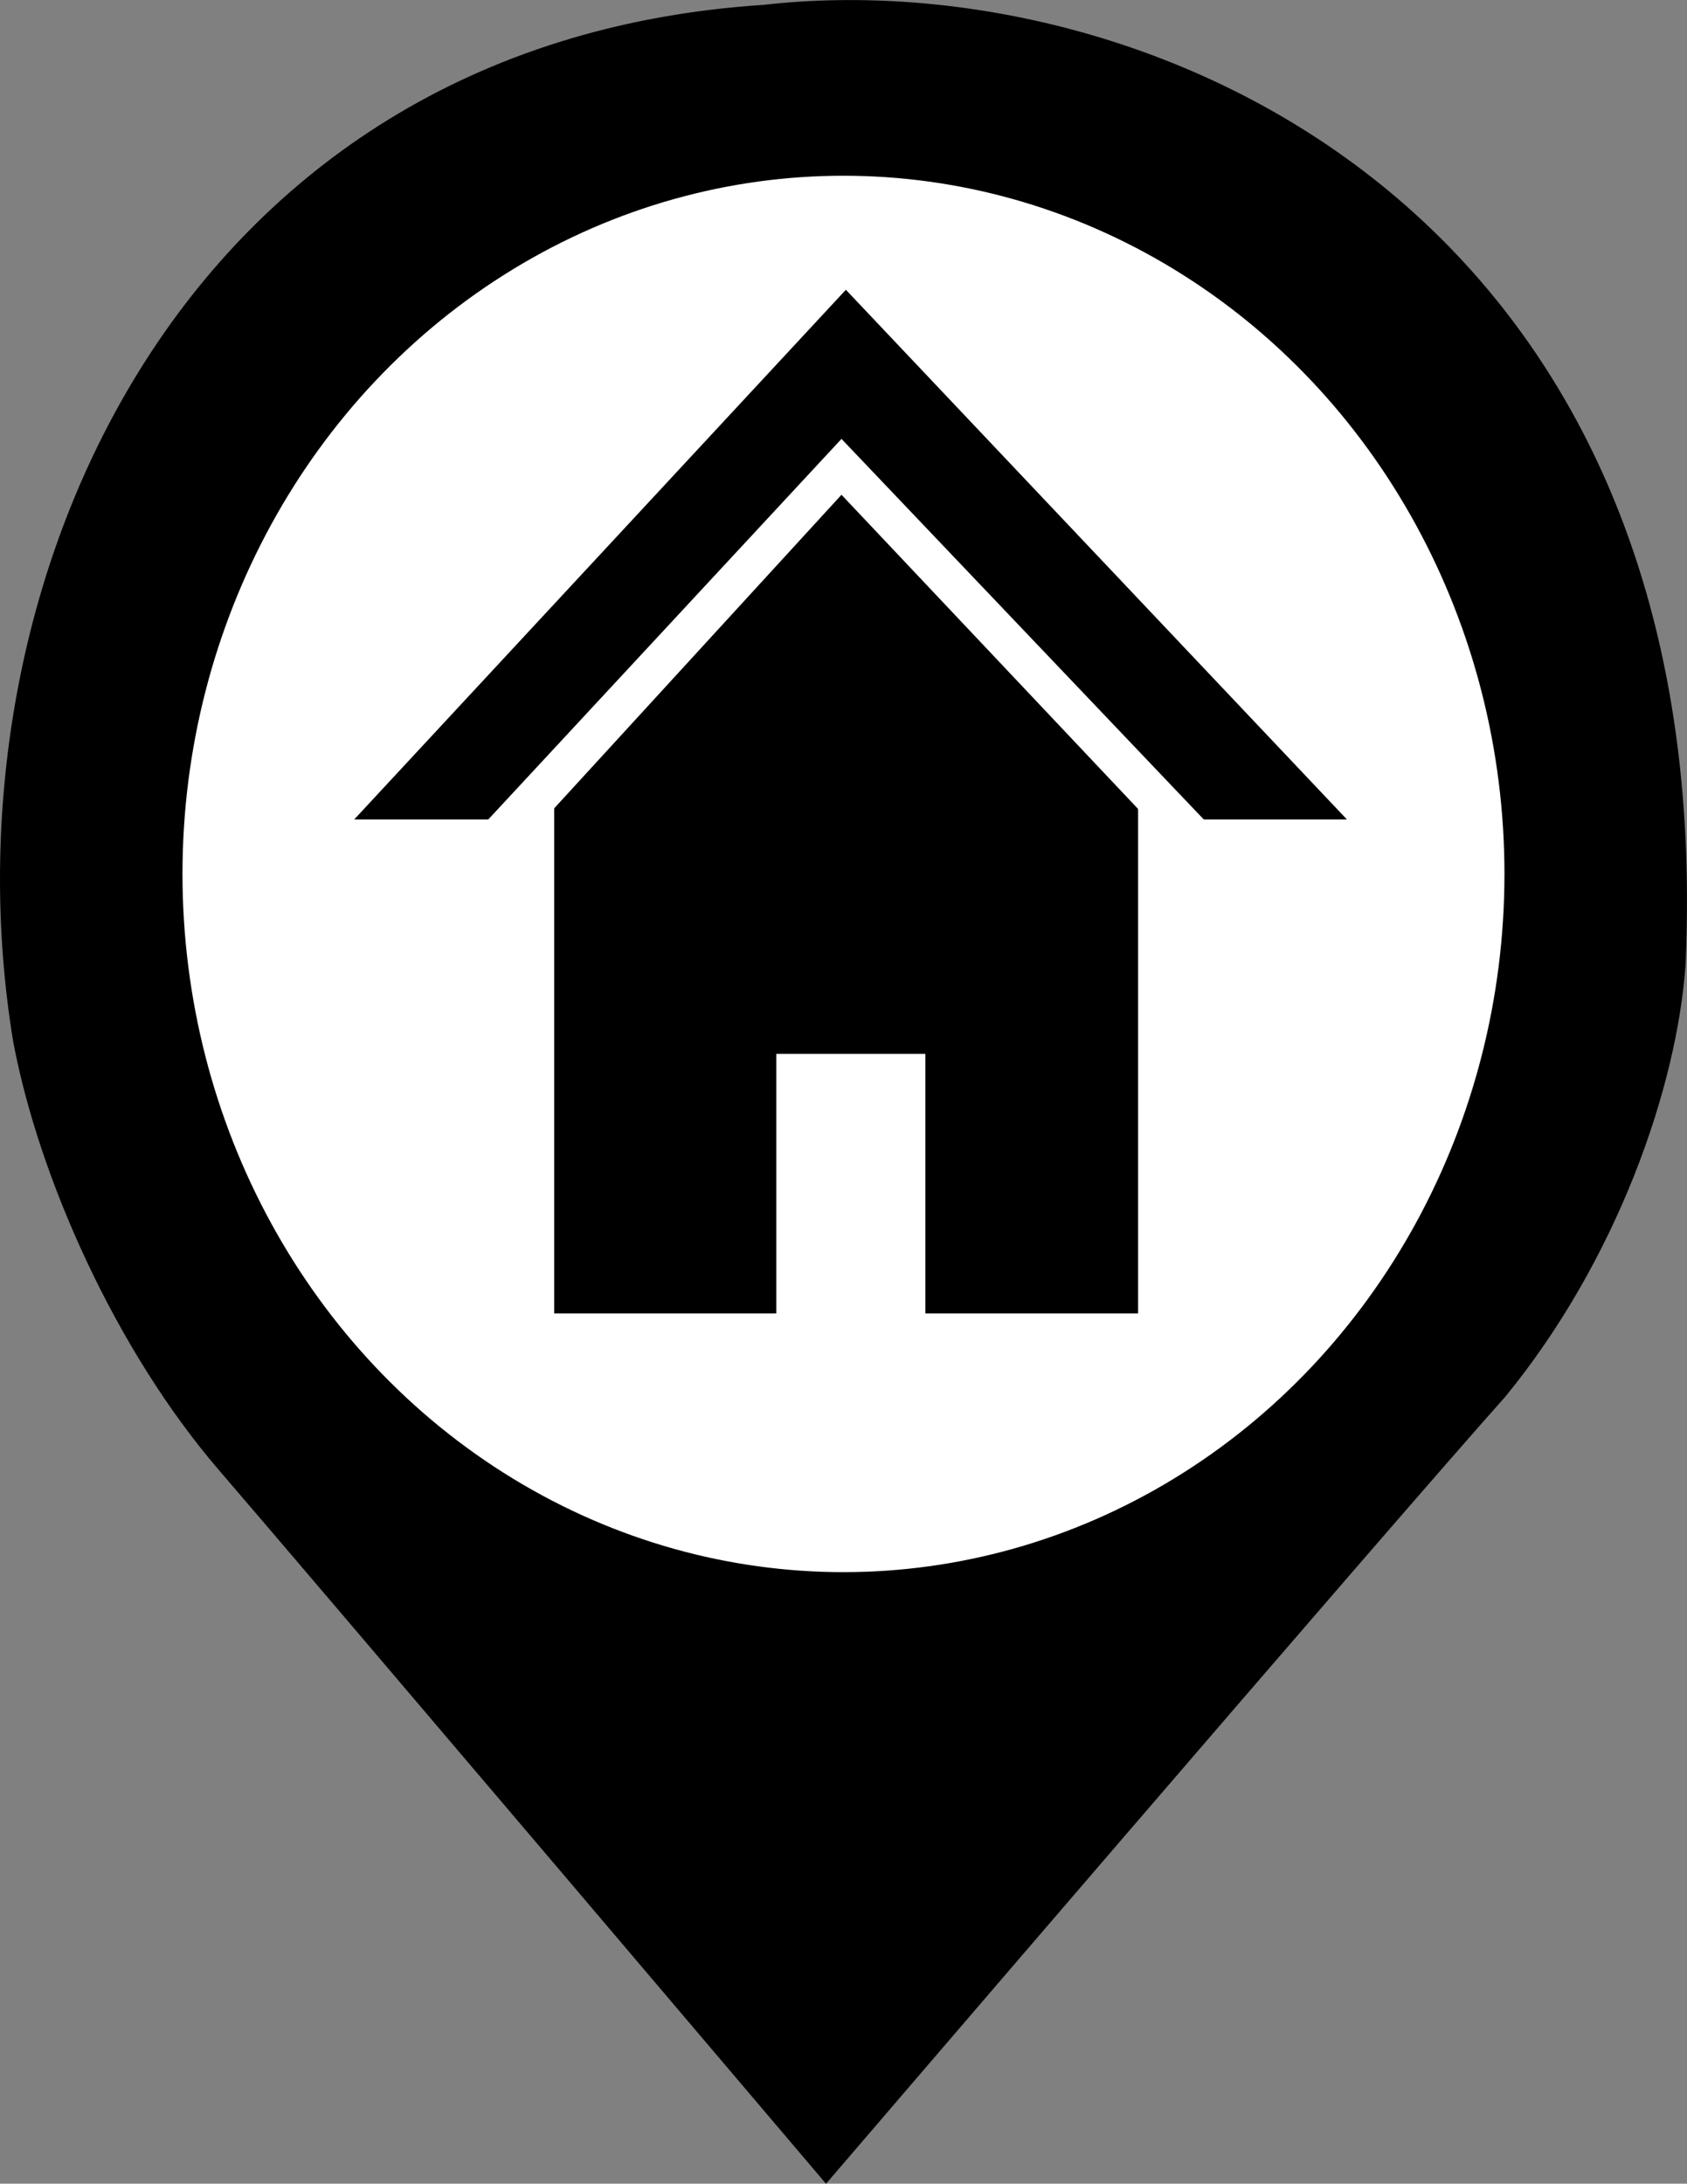 <svg id="homeIcon"  class="mainIcon" xmlns="http://www.w3.org/2000/svg" viewBox="0 0 264.31 341.97"><rect x="0" y="0" width="264.31" height="341.97" fill="#808080" stroke="none"/><defs><style>.cls-1,.cls-2{stroke:#000;stroke-miterlimit:10;}.cls-2,.cls-3{fill:#fff;}
	#details {
		display: block;
	}
	@media screen and (max-width: 150px) {

		#details {
			display: none;
		}

	}
	</style></defs><title>homeIcon</title><g id="Layer_3" data-name="Layer 3"><path id="pin" class="cls-1" d="M888.94,332.58c-1.34,19.13-10.7,46.06-28.1,67.31-18.75,21-106.06,122.83-106.06,122.83s-78.66-92.64-94.72-111.29-28.12-45.57-32.13-66.83c-11.61-70.16,25.41-155.9,117.12-161.83C804.6,176,894.28,214.24,888.94,332.58Z" transform="translate(-625.36 -181.51)"/><ellipse id="whiteBg" class="cls-2" cx="132.15" cy="136.86" rx="104.06" ry="109.84"/><path id="house" class="cls-1" d="M712.69,386.69h90.48V301.2s-49.62-51-45.24-51-45.24,52.61-45.24,52.61Z" transform="translate(-625.36 -181.51)"/><path id="roof" class="cls-1" d="M682,309.34l75.89-81.72,77.34,81.72H807.55S756.47,251,757.93,252.43s-49.62,56.91-49.62,56.91Z" transform="translate(-625.36 -181.51)"/><g id="details"><polygon id="roofDetail" class="cls-3" points="181.46 130.02 131.84 77.48 83.68 130.02 74.93 130.02 131.84 68.73 190.21 130.02 181.46 130.02"/><rect id="doorDetail" class="cls-3" x="121.63" y="165.04" width="23.35" height="42.32"/></g></g></svg>